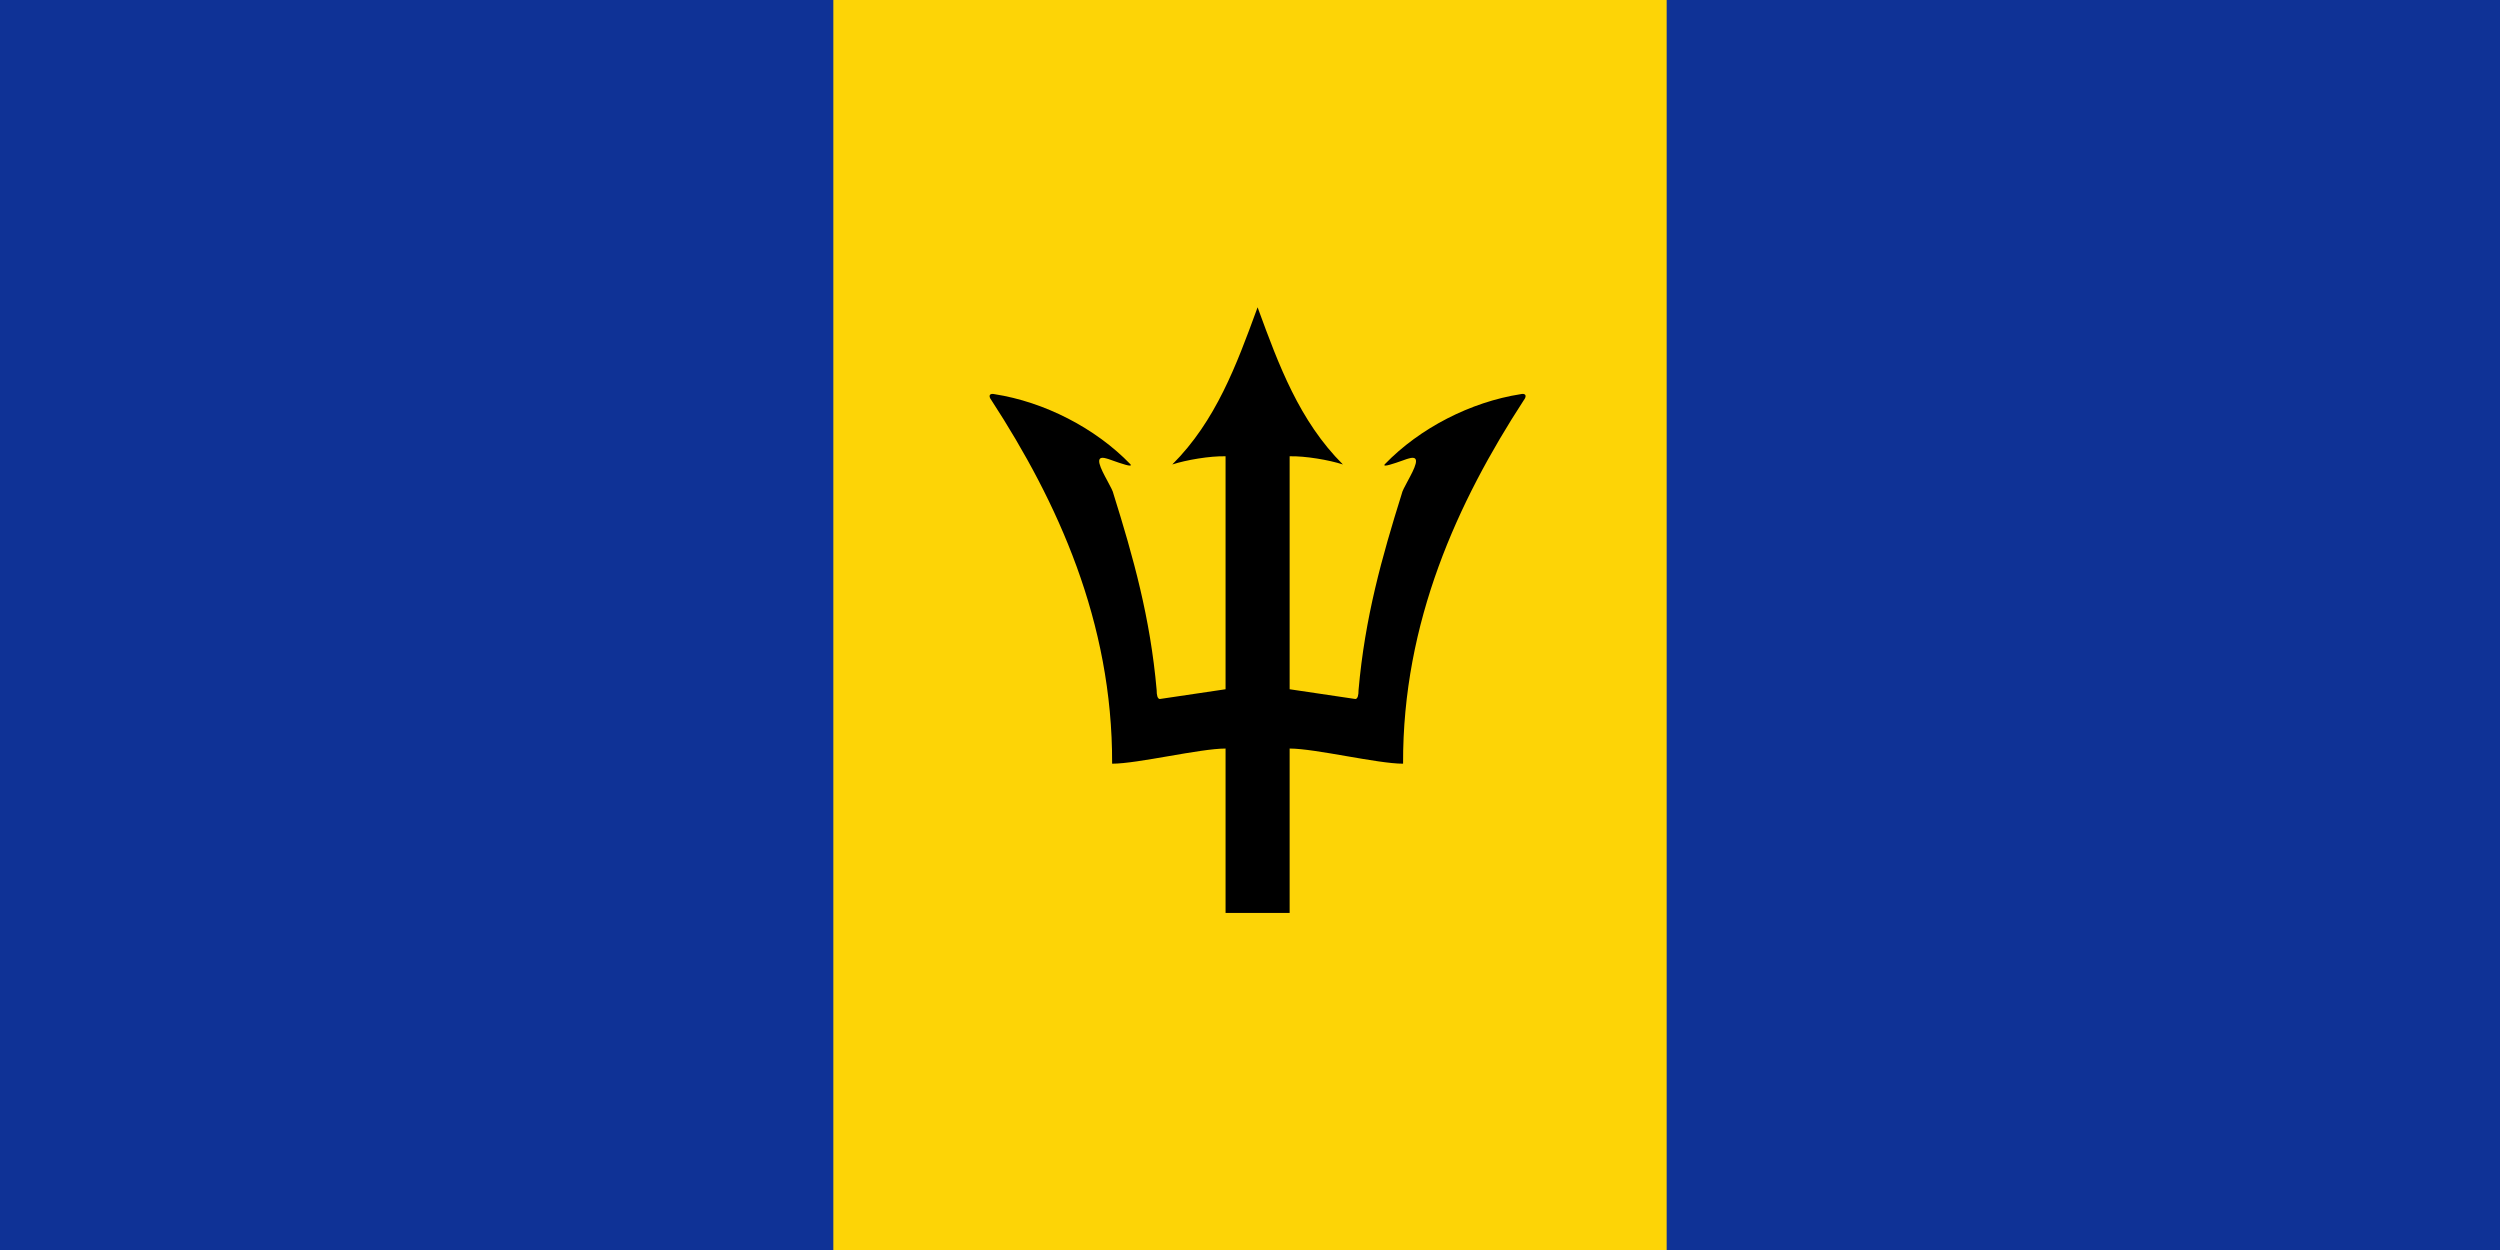 <svg width="240" height="120" viewBox="0 0 240 120" fill="none" xmlns="http://www.w3.org/2000/svg">
<path d="M0 0H240V120H0V0Z" fill="#0F3296"/>
<path d="M80 0H160V120H80V0Z" fill="#FDD406"/>
<path d="M120.641 29.742C120.67 29.662 120.7 29.581 120.729 29.5C120.759 29.581 120.789 29.662 120.818 29.742C122.741 34.985 124.732 40.417 128.92 44.59C127.6 44.155 125.29 43.765 123.805 43.803V66.168L130.12 67.105C130.345 67.082 130.42 66.73 130.42 66.25C131.027 59.305 132.67 53.47 134.56 47.432C134.601 47.177 134.859 46.699 135.141 46.178C135.77 45.013 136.516 43.629 135.242 44.013C135.18 44.021 134.947 44.103 134.65 44.209C133.872 44.484 132.657 44.915 132.94 44.568C136.3 41.087 141.212 38.583 145.982 37.84C146.402 37.735 146.65 37.945 146.275 38.432C139.945 48.175 134.65 59.672 134.695 73.315C133.466 73.315 131.362 72.952 129.257 72.588C127.149 72.224 125.039 71.86 123.805 71.86V87.64H117.654V71.86C116.42 71.86 114.31 72.224 112.202 72.588C110.097 72.952 107.993 73.315 106.764 73.315C106.809 59.672 101.514 48.175 95.184 38.432C94.809 37.945 95.057 37.735 95.477 37.84C100.247 38.583 105.159 41.087 108.519 44.568C108.802 44.915 107.587 44.484 106.809 44.209C106.512 44.103 106.279 44.021 106.217 44.013C104.943 43.629 105.689 45.013 106.318 46.178C106.6 46.699 106.858 47.177 106.899 47.432C108.789 53.47 110.432 59.305 111.039 66.25C111.039 66.73 111.114 67.082 111.339 67.105L117.654 66.168V43.803C116.169 43.765 113.859 44.155 112.539 44.59C116.727 40.417 118.718 34.985 120.641 29.742Z" fill="black"/>
</svg>
